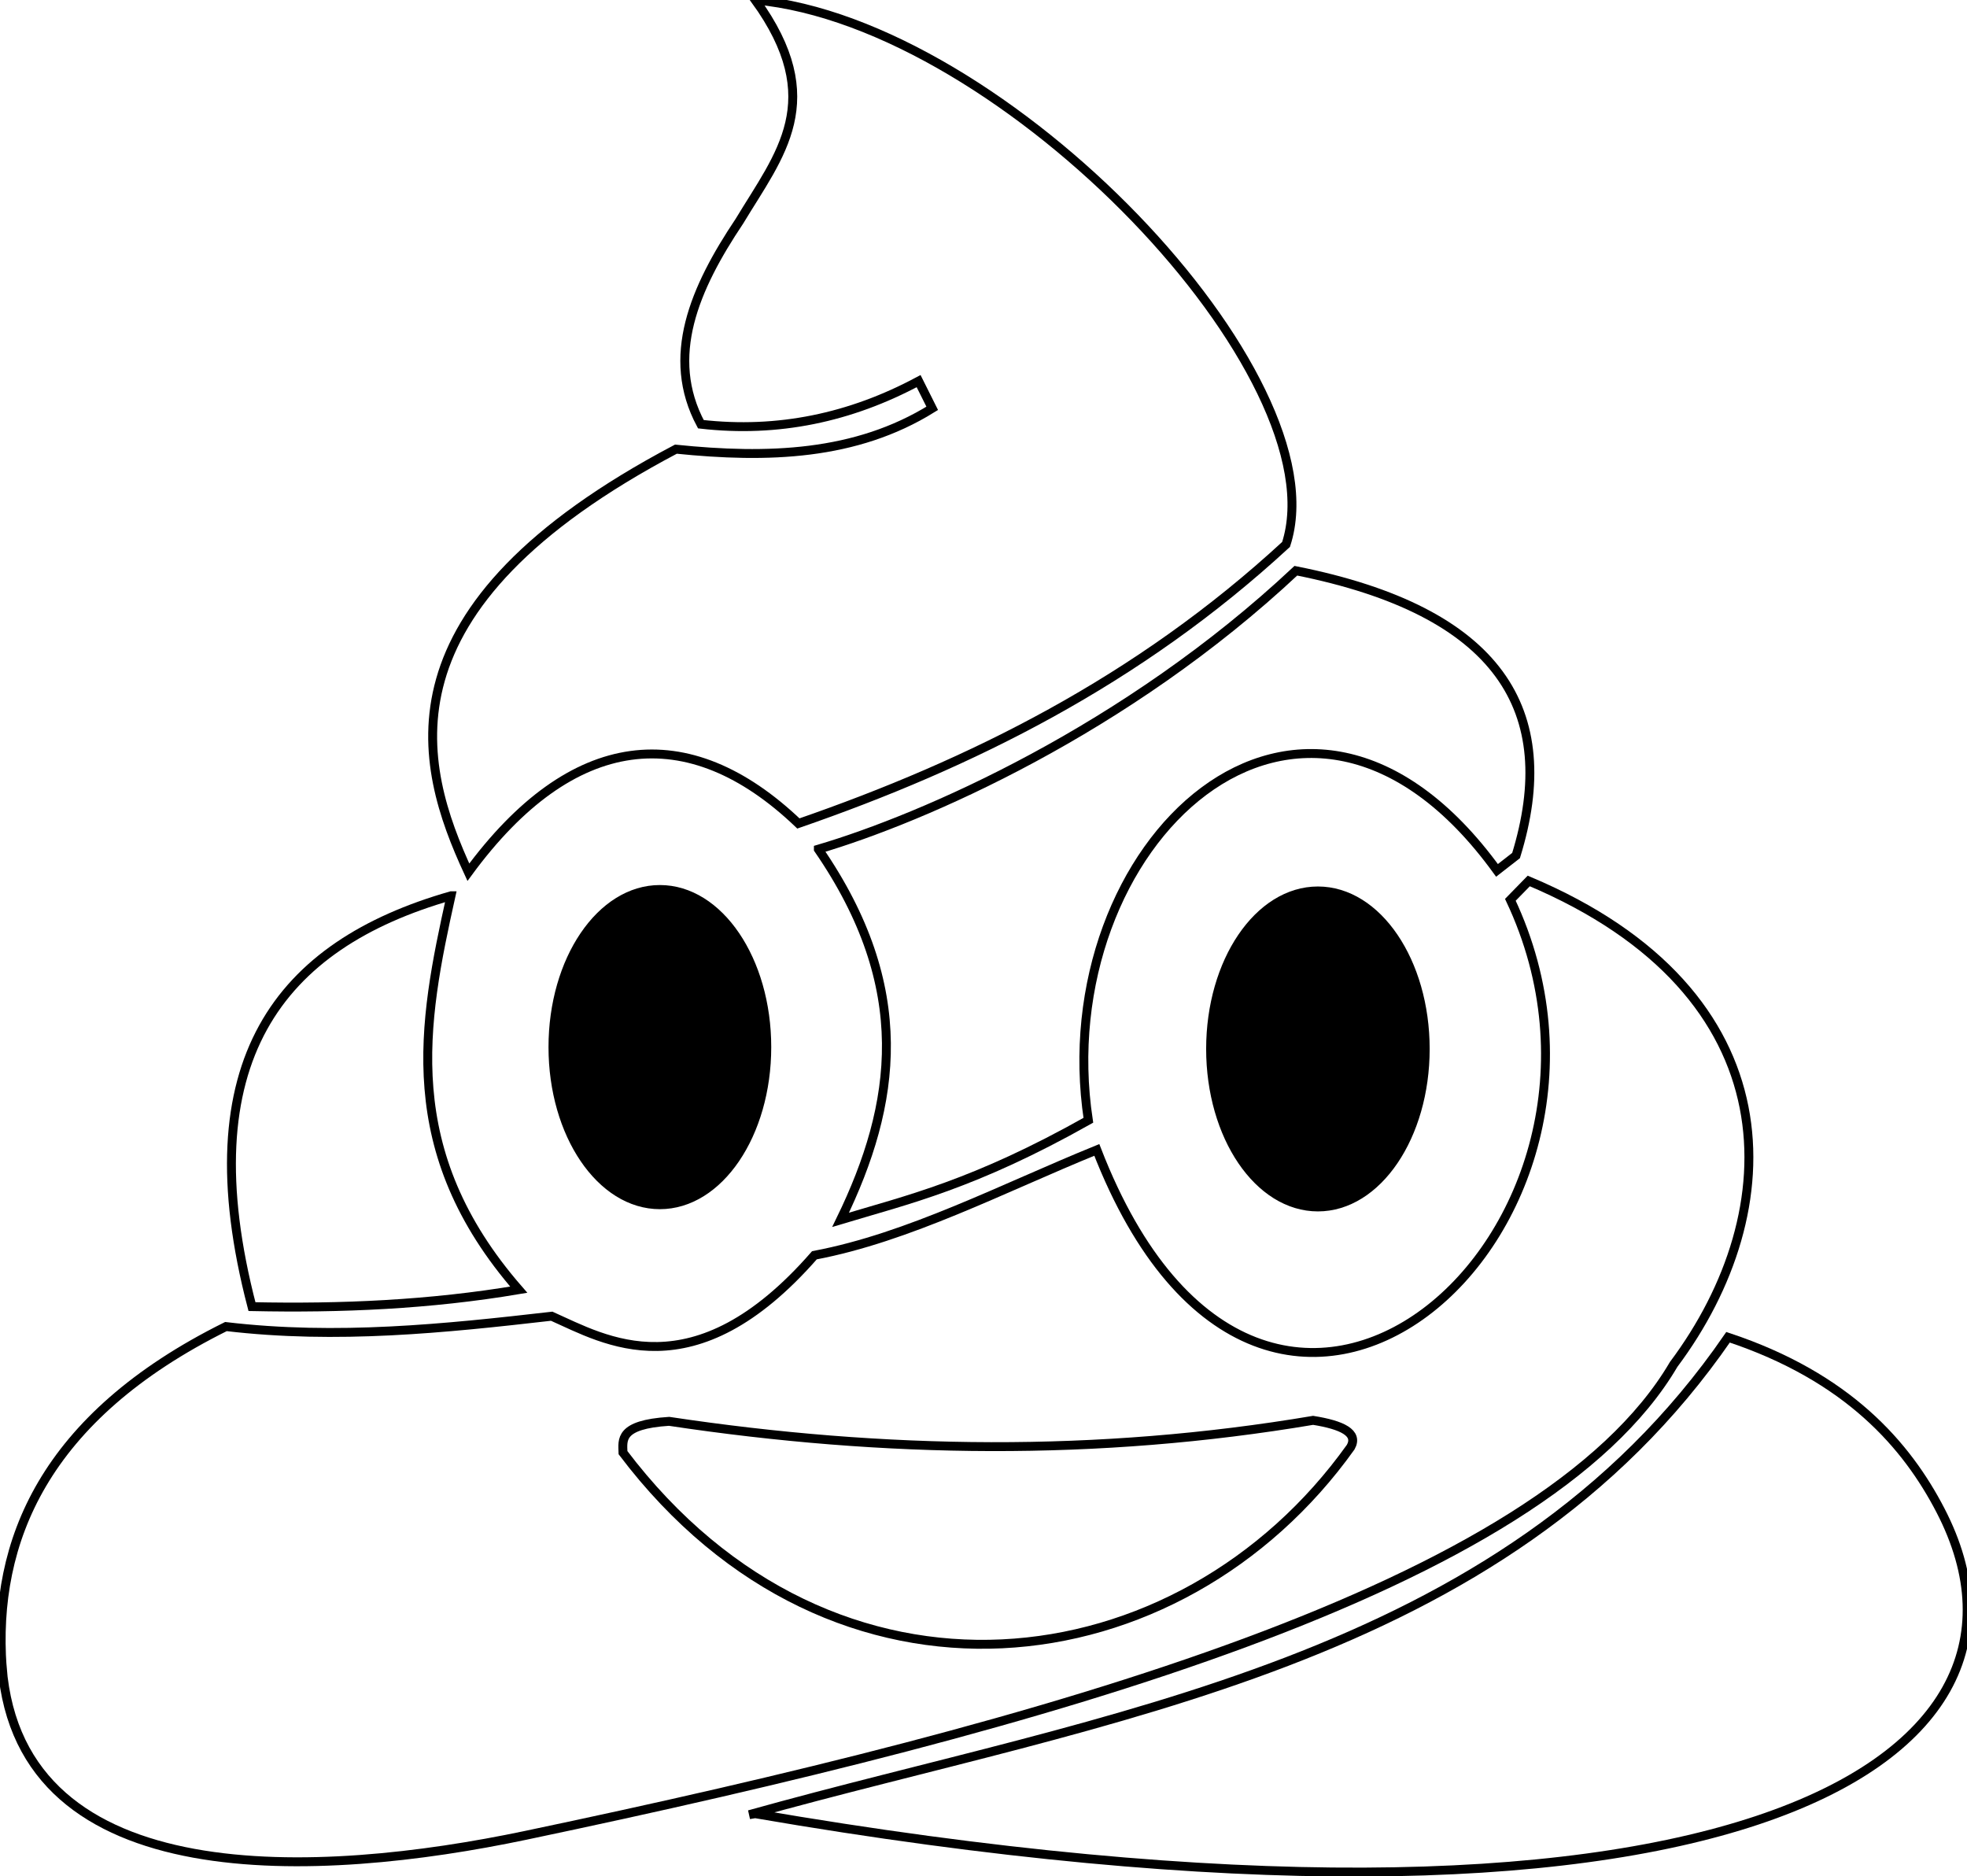 <?xml version="1.0" encoding="UTF-8" standalone="no"?>
<svg
   xmlns:osb="http://www.openswatchbook.org/uri/2009/osb"
   xmlns:dc="http://purl.org/dc/elements/1.1/"
   xmlns:cc="http://creativecommons.org/ns#"
   xmlns:rdf="http://www.w3.org/1999/02/22-rdf-syntax-ns#"
   xmlns:svg="http://www.w3.org/2000/svg"
   xmlns="http://www.w3.org/2000/svg"
   xmlns:sodipodi="http://sodipodi.sourceforge.net/DTD/sodipodi-0.dtd"
   xmlns:inkscape="http://www.inkscape.org/namespaces/inkscape"
   version="1.1"
   id="svg10"
   width="220.8"
   height="210.56"
   viewBox="0 0 220.8 210.56"
   sodipodi:docname="pile-of-poo-recreate-blackeyes.svg"
   inkscape:version="1.0.1 (3bc2e813f5, 2020-09-07)">
  <defs
     id="defs14">
    <linearGradient
       id="linearGradient880"
       osb:paint="solid">
      <stop
         style="stop-color:#ff0000;stop-opacity:1;"
         offset="0"
         id="stop878" />
    </linearGradient>
  </defs>
  <sodipodi:namedview
     pagecolor="#ffffff"
     bordercolor="#666666"
     borderopacity="1"
     objecttolerance="10"
     gridtolerance="10"
     guidetolerance="10"
     inkscape:pageopacity="0"
     inkscape:pageshadow="2"
     inkscape:window-width="1920"
     inkscape:window-height="1017"
     id="namedview12"
     showgrid="false"
     inkscape:zoom="2.7759148"
     inkscape:cx="123.33616"
     inkscape:cy="98.254215"
     inkscape:window-x="-8"
     inkscape:window-y="-8"
     inkscape:window-maximized="1"
     inkscape:current-layer="g18"
     showguides="true"
     inkscape:guide-bbox="true">
    <sodipodi:guide
       position="127.454,48.139"
       orientation="0,-1"
       id="guide45" />
    <sodipodi:guide
       position="185.837,111.225"
       orientation="0,-1"
       id="guide884" />
  </sodipodi:namedview>
  <g
     inkscape:groupmode="layer"
     inkscape:label="Image"
     id="g18">
    <path
       style="fill:none;stroke:#000000;stroke-width:1px;stroke-linecap:butt;stroke-linejoin:miter;stroke-opacity:1"
       d="M 84.784,0 C 112.831,2.587 150.499,42.255 144.362,61.106 127.734,76.445 108.942,85.741 89.622,92.422 77.231,80.597 64.203,82.058 52.576,97.896 46.985,85.797 42.04,68.254 75.873,50.412 c 10.27,1.055 20.184,0.76 28.771,-4.583 l -1.528,-3.055 C 95.466,46.873 87.342,48.603 78.674,47.612 74.633,40.058 77.946,32.378 83.002,24.824 87.505,17.358 92.936,11.261 84.784,0 Z"
       id="path22"
       sodipodi:nodetypes="cccccccccc" />
    <ellipse
       style="fill:#000000;fill-opacity:1;fill-rule:evenodd;stroke:#000000;stroke-width:1;stroke-miterlimit:4;stroke-dasharray:none;stroke-opacity:1"
       id="path24"
       cx="74.072"
       cy="117.523"
       rx="12.001"
       ry="17.69" />
    <ellipse
       style="fill:#000000;fill-rule:evenodd;stroke-width:1.088;stroke:#000000;stroke-opacity:1"
       id="path24-2"
       cx="147.938"
       cy="117.73"
       rx="12.001"
       ry="17.69" />
    <path
       style="fill:none;stroke:#000000;stroke-width:1px;stroke-linecap:butt;stroke-linejoin:miter;stroke-opacity:1"
       d="m 147.399,159.414 c -24.208,4.08 -48.084,3.75 -72.292,0.111 -5.633,0.359 -5.211,2.087 -5.173,3.517 23.651,31.255 62.562,26.169 81.684,-0.621 0.903,-1.608 -0.985,-2.49 -4.219,-3.007 z"
       id="path43"
       sodipodi:nodetypes="ccccc" />
    <path
       style="fill:none;stroke:#000000;stroke-width:1px;stroke-linecap:butt;stroke-linejoin:miter;stroke-opacity:1"
       d="m 84.106,203.672 c 39.715,-11.105 84.574,-16.839 109.871,-53.583 13.459,4.463 20.059,12.125 23.844,19.428 14.933,28.817 -25.396,52.58 -133.051,34.044 z"
       id="path47"
       sodipodi:nodetypes="ccscc" />
    <path
       style="fill:none;stroke:#000000;stroke-width:1px;stroke-linecap:butt;stroke-linejoin:miter;stroke-opacity:1"
       d="m 50.626,100.54 c -3.176,14.313 -5.959,28.656 7.606,44.209 -9.983,1.684 -19.965,2.114 -29.948,1.901 -7.198,-27.574 3.078,-40.588 22.342,-46.11 z"
       id="path49"
       sodipodi:nodetypes="cccc" />
    <path
       style="fill:none;stroke:#000000;stroke-width:1px;stroke-linecap:butt;stroke-linejoin:miter;stroke-opacity:1"
       d="m 91.864,95.311 c 11.811,-3.481 34.539,-13.38 53.598,-31.255 22.857,4.55 29.736,15.699 24.719,31.968 l -2.139,1.664 c -21.951,-30.265 -50.539,-2.758 -45.873,28.047 -12.805,7.21 -20.251,8.9 -27.809,11.171 6.336,-13.023 8.205,-26.047 -2.496,-41.595 z"
       id="path51"
       sodipodi:nodetypes="ccccccc" />
    <path
       style="fill:none;stroke:#000000;stroke-width:1px;stroke-linecap:butt;stroke-linejoin:miter;stroke-opacity:1"
       d="M 0.238,187.056 C 2.256,212.846 36.028,210.813 58.973,205.998 117.493,193.715 173.195,178.144 187.87,153.139 200.742,135.934 201.499,111.458 171.607,98.876 l -2.065,2.115 c 17.427,37.005 -27.421,77.103 -46.423,28.071 -10.566,4.295 -21.133,9.834 -31.699,11.825 -13.584,15.552 -23.561,9.471 -29.489,6.84 -12.037,1.38 -24.094,2.637 -36.57,1.162 -20.5,10.173 -26.117,24.203 -25.124,38.168 z"
       id="path53"
       sodipodi:nodetypes="cscccccccc" />
  </g>
</svg>
